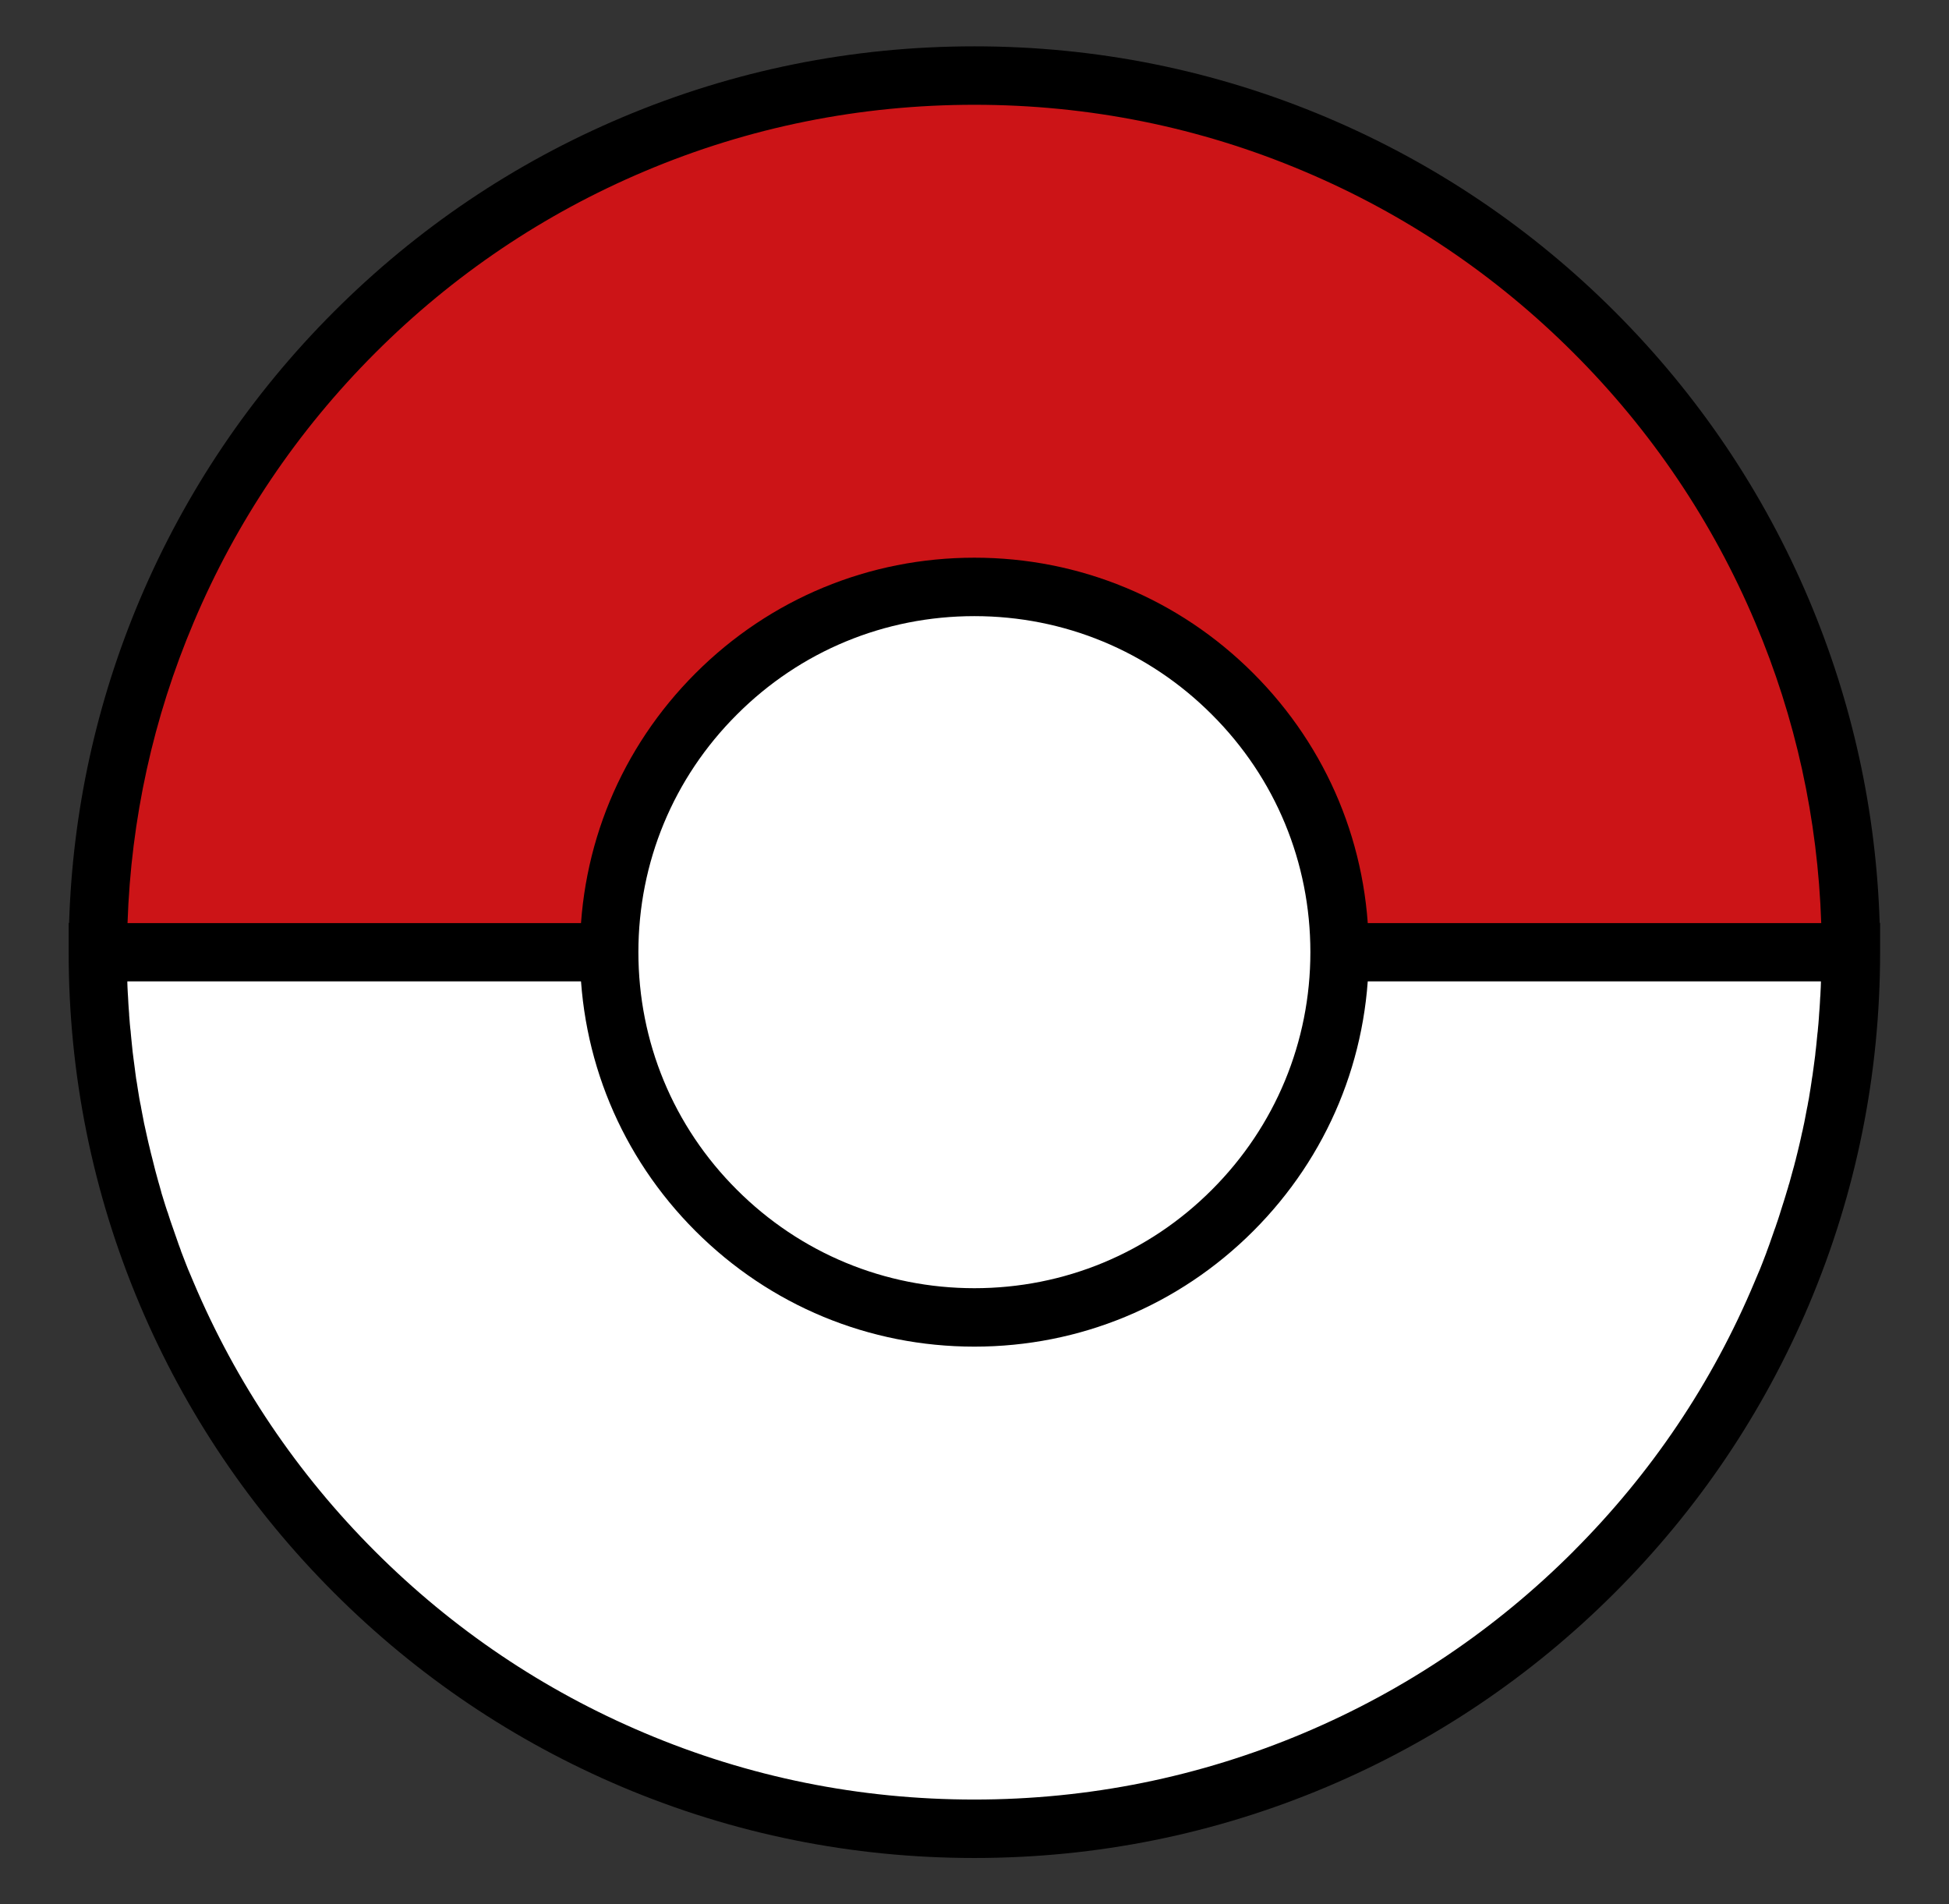 <?xml version="1.0" encoding="UTF-8" standalone="no"?><!DOCTYPE svg PUBLIC "-//W3C//DTD SVG 1.1//EN" "http://www.w3.org/Graphics/SVG/1.1/DTD/svg11.dtd"><svg width="100%" height="100%" viewBox="0 0 5559 5431" version="1.1" xmlns="http://www.w3.org/2000/svg" xmlns:xlink="http://www.w3.org/1999/xlink" xml:space="preserve" style="fill-rule:evenodd;clip-rule:evenodd;stroke-linejoin:round;stroke-miterlimit:2;"><rect x="0" y="0" width="5559" height="5431" fill="#333333" stroke="none"/><rect id="Artboard1" x="0" y="0" width="5558.33" height="5430.95" style="fill:none;"/><circle cx="2779.17" cy="2715.48" r="2500" style="fill:#cc1417;"/><path d="M2779.17,5215.48c1380.83,0 2500,-1119.17 2500,-2500l-5000,0c-0,1380.83 1119.17,2500 2500,2500Z" style="fill:#fff;fill-rule:nonzero;"/><path d="M5361.25,2632.14c-10,-319.167 -77.917,-629.167 -201.667,-922.083c-130,-307.5 -316.25,-583.75 -553.75,-821.25c-237.083,-237.084 -513.333,-423.334 -821.25,-553.75c-318.333,-134.584 -656.666,-202.917 -1005.42,-202.917c-348.75,0 -687.084,68.333 -1005.42,202.917c-307.5,130 -583.75,316.25 -821.25,553.75c-237.083,237.083 -423.333,513.333 -553.75,821.25c-123.75,292.916 -191.667,602.916 -201.667,922.083l-1.25,0l0,83.333c0,348.75 68.334,687.084 202.917,1005.42c130,307.5 316.25,583.75 553.75,821.25c237.083,237.083 513.333,423.333 821.25,553.75c318.333,134.583 656.667,202.917 1005.42,202.917c348.75,-0 687.083,-68.334 1005.42,-202.917c307.5,-130 583.75,-316.25 821.25,-553.75c237.5,-237.5 423.334,-513.333 553.75,-821.25c134.584,-318.333 202.917,-656.667 202.917,-1005.42l0,-83.333l-1.25,0Zm-4808.75,-857.5c121.667,-287.917 295.833,-546.25 517.917,-768.333c222.083,-222.084 480.416,-396.25 768.333,-517.917c297.5,-125.833 614.167,-189.583 940.417,-189.583c326.25,-0 642.916,63.75 940.833,190c287.917,121.666 546.25,295.833 768.333,517.916c222.084,222.084 396.25,480.417 517.917,768.334c115.417,272.5 178.333,560.416 188.333,857.5l-4830.83,-0c10,-297.084 73.333,-585.417 188.75,-857.917Zm3935.42,2649.58c-222.084,222.084 -480.417,396.25 -768.334,517.917c-297.916,125.833 -614.166,190 -940.833,190c-326.667,0 -642.917,-63.75 -940.833,-190c-287.917,-121.667 -546.25,-295.833 -768.334,-517.917c-222.083,-222.083 -396.25,-480.416 -517.916,-768.333c-3.75,-8.75 -7.5,-17.917 -11.25,-26.667c-1.25,-2.916 -2.5,-5.833 -3.75,-8.75c-2.5,-5.833 -5,-12.083 -7.084,-17.916c-1.25,-3.75 -2.916,-7.084 -4.166,-10.834l-6.25,-16.25c-1.667,-3.75 -2.917,-7.5 -4.167,-11.666c-2.083,-5.417 -3.75,-10.417 -5.833,-15.834c-1.667,-4.166 -2.917,-7.916 -4.167,-12.083c-1.667,-5 -3.75,-10.417 -5.417,-15.417c-1.25,-4.166 -2.916,-7.916 -4.166,-12.083c-1.667,-5 -3.334,-10 -5.417,-15.417c-1.25,-4.166 -2.917,-8.333 -4.167,-12.083c-1.666,-5 -3.333,-10 -5,-15.417c-1.25,-4.166 -2.5,-8.333 -4.166,-12.083c-1.667,-5 -3.334,-10.417 -5,-15.417c-1.25,-4.166 -2.5,-7.916 -3.75,-12.083l-5,-16.25c-1.25,-3.75 -2.5,-7.5 -3.334,-11.667c-1.666,-5.833 -3.333,-12.083 -5,-17.916c-0.833,-3.334 -2.083,-6.667 -2.916,-10l-7.5,-27.5c-0.834,-2.5 -1.25,-5.417 -2.084,-7.917l-5,-20c-0.833,-3.75 -2.083,-7.917 -2.916,-11.667c-1.25,-5.416 -2.917,-10.833 -4.167,-16.25c-0.833,-4.166 -2.083,-8.333 -2.917,-12.5c-1.25,-5 -2.5,-10.416 -3.75,-15.416c-0.833,-4.167 -2.083,-8.75 -2.916,-12.917c-1.25,-5 -2.084,-10 -3.334,-15c-0.833,-4.583 -2.083,-8.75 -2.916,-13.333c-1.25,-5 -2.084,-10 -3.334,-15c-0.833,-4.584 -1.666,-8.75 -2.5,-13.334c-0.833,-5 -2.083,-10 -2.916,-15c-0.834,-4.583 -1.667,-8.75 -2.5,-13.333c-0.834,-5 -1.667,-10 -2.917,-15c-0.833,-4.583 -1.667,-8.75 -2.5,-13.333c-0.833,-5 -1.667,-10.417 -2.5,-15.417c-0.833,-4.167 -1.25,-8.75 -2.083,-12.917l-2.5,-16.25c-0.834,-4.166 -1.25,-7.916 -2.084,-12.083l-2.5,-18.75l-1.25,-10c-1.25,-9.583 -2.5,-18.75 -3.75,-28.333l-1.25,-10c-0.833,-6.25 -1.666,-12.5 -2.083,-18.334c-0.417,-4.166 -0.833,-8.333 -1.25,-12.083c-0.417,-5.417 -1.25,-11.25 -1.667,-16.667c-0.416,-4.166 -0.833,-8.333 -1.25,-12.916c-0.416,-5.417 -0.833,-10.834 -1.666,-16.25c-0.417,-4.167 -0.834,-8.75 -1.25,-12.917l-1.25,-16.25c-0.417,-4.167 -0.834,-8.75 -0.834,-12.917l-1.25,-16.25c-0.416,-4.166 -0.416,-8.75 -0.833,-12.916c-0.417,-5.417 -0.417,-10.834 -0.833,-16.25c-0.417,-4.167 -0.417,-8.75 -0.834,-12.917c-0.416,-5.417 -0.416,-11.25 -0.833,-16.667c0,-4.166 -0.417,-8.333 -0.417,-12.5l0,-4.166l4830.42,-0l0,4.166c0,4.167 -0.417,8.334 -0.417,12.5c-0.416,5.417 -0.416,11.25 -0.833,16.667c0,4.167 -0.417,8.75 -0.833,12.917c-0.417,5.416 -0.417,10.833 -0.834,16.25c-0.416,4.166 -0.416,8.75 -0.833,12.916l-1.25,16.25c-0.417,4.167 -0.417,8.75 -0.833,12.917l-1.25,16.25c-0.417,4.167 -0.834,8.75 -1.25,12.917c-0.417,5.416 -0.834,10.833 -1.667,16.25l-1.25,12.5c-0.417,5.833 -1.25,11.25 -1.667,17.083c-0.416,3.75 -0.833,7.917 -1.25,11.667c-0.833,6.25 -1.666,12.916 -2.083,19.166c-0.417,3.334 -0.833,6.25 -1.25,9.584c-1.25,9.583 -2.5,18.75 -3.75,28.333l-1.25,8.75c-0.833,6.667 -1.667,13.333 -2.917,19.583c-0.416,3.75 -1.25,7.917 -1.666,11.667c-0.834,5.417 -1.667,11.25 -2.5,16.667c-0.834,4.166 -1.25,8.333 -2.084,12.5c-0.833,5.416 -1.666,10.416 -2.5,15.833c-0.833,4.167 -1.666,8.75 -2.5,12.917c-0.833,5 -1.666,10.416 -2.916,15.416c-0.834,4.167 -1.667,8.75 -2.5,12.917c-0.834,5 -2.084,10.417 -2.917,15.417c-0.833,4.166 -1.667,8.75 -2.5,12.916c-1.25,5 -2.083,10 -3.333,15.417c-0.834,4.167 -1.667,8.75 -2.917,12.917c-1.25,5 -2.083,10.416 -3.333,15.416c-0.834,4.167 -2.084,8.334 -2.917,12.917c-1.25,5.417 -2.5,10.417 -3.75,15.833c-0.833,4.167 -2.083,8.334 -2.917,12.084c-1.25,5.416 -2.916,11.25 -4.166,16.666c-0.834,3.75 -1.667,7.5 -2.917,11.25c-1.667,6.667 -3.333,13.75 -5.417,20.417c-0.833,2.5 -1.25,5 -2.083,7.5l-7.5,27.5c-0.833,3.333 -1.667,6.25 -2.917,9.583c-1.666,6.25 -3.333,12.084 -5.416,18.334c-1.25,3.75 -2.084,7.5 -3.334,11.25l-5,16.25c-1.25,3.75 -2.5,7.916 -3.75,11.666c-1.666,5.417 -3.333,10.417 -5,15.834c-1.25,4.166 -2.5,7.916 -3.75,12.083c-1.666,5 -3.333,10.417 -5,15.417c-1.25,4.166 -2.916,7.916 -4.166,12.083c-1.667,5 -3.334,10.417 -5.417,15.417c-1.25,4.166 -2.917,7.916 -4.167,12.083c-1.666,5 -3.75,10.417 -5.416,15.417c-1.25,4.166 -2.917,7.916 -4.167,12.083c-2.083,5.417 -3.75,10.417 -5.833,15.833c-1.25,3.75 -2.917,7.5 -4.167,11.667l-6.25,16.25c-1.25,3.75 -2.917,7.083 -4.167,10.833c-2.5,5.834 -5,12.084 -7.083,17.917c-1.25,2.917 -2.5,5.833 -3.75,8.75c-3.75,9.167 -7.5,17.917 -11.25,26.667c-120.833,288.75 -295,547.083 -517.083,769.166Z" style="fill-rule:nonzero;"/><path d="M2779.17,3757.14c-278.334,0 -540,-108.333 -736.667,-305c-196.667,-196.667 -305,-458.333 -305,-736.667c0,-278.333 108.333,-540 305,-736.666c196.667,-196.667 458.333,-305 736.667,-305c278.333,-0 540,108.333 736.666,305c196.667,196.666 305,458.333 305,736.666c0,278.334 -108.333,540 -305,736.667c-196.666,196.667 -458.333,305 -736.666,305Z" style="fill:#fff;fill-rule:nonzero;"/><path d="M2779.17,3757.14c-278.334,0 -540,-108.333 -736.667,-305c-196.667,-196.667 -305,-458.333 -305,-736.667c0,-278.333 108.333,-540 305,-736.666c196.667,-196.667 458.333,-305 736.667,-305c278.333,-0 540,108.333 736.666,305c196.667,196.666 305,458.333 305,736.666c0,278.334 -108.333,540 -305,736.667c-196.666,196.667 -458.333,305 -736.666,305Z" style="fill:#fff;fill-rule:nonzero;"/><path d="M2779.17,3757.14c-278.334,0 -540,-108.333 -736.667,-305c-196.667,-196.667 -305,-458.333 -305,-736.667c0,-278.333 108.333,-540 305,-736.666c196.667,-196.667 458.333,-305 736.667,-305c278.333,-0 540,108.333 736.666,305c196.667,196.666 305,458.333 305,736.666c0,278.334 -108.333,540 -305,736.667c-196.666,196.667 -458.333,305 -736.666,305Z" style="fill:#fff;fill-rule:nonzero;"/><path d="M2779.17,3840.48c-300.417,0 -582.917,-117.083 -795.417,-329.583c-212.5,-212.5 -329.583,-495 -329.583,-795.417c-0,-300.416 117.083,-582.916 329.583,-795.416c212.5,-212.5 495,-329.584 795.417,-329.584c300.416,0 582.916,117.084 795.416,329.584c212.5,212.5 329.584,495 329.584,795.416c-0,300.417 -117.084,582.917 -329.584,795.417c-212.5,212.5 -495,329.583 -795.416,329.583Zm-0,-2083.33c-255.834,0 -496.667,99.583 -677.5,280.833c-181.25,180.834 -280.834,421.667 -280.834,677.5c0,255.834 99.584,496.667 280.834,677.5c180.833,180.834 421.666,280.834 677.5,280.834c255.833,-0 496.666,-99.584 677.5,-280.834c180.833,-180.833 280.833,-421.666 280.833,-677.5c0,-255.833 -99.583,-496.666 -280.833,-677.5c-180.834,-181.25 -421.667,-280.833 -677.5,-280.833Z" style="fill-rule:nonzero;"/></svg>